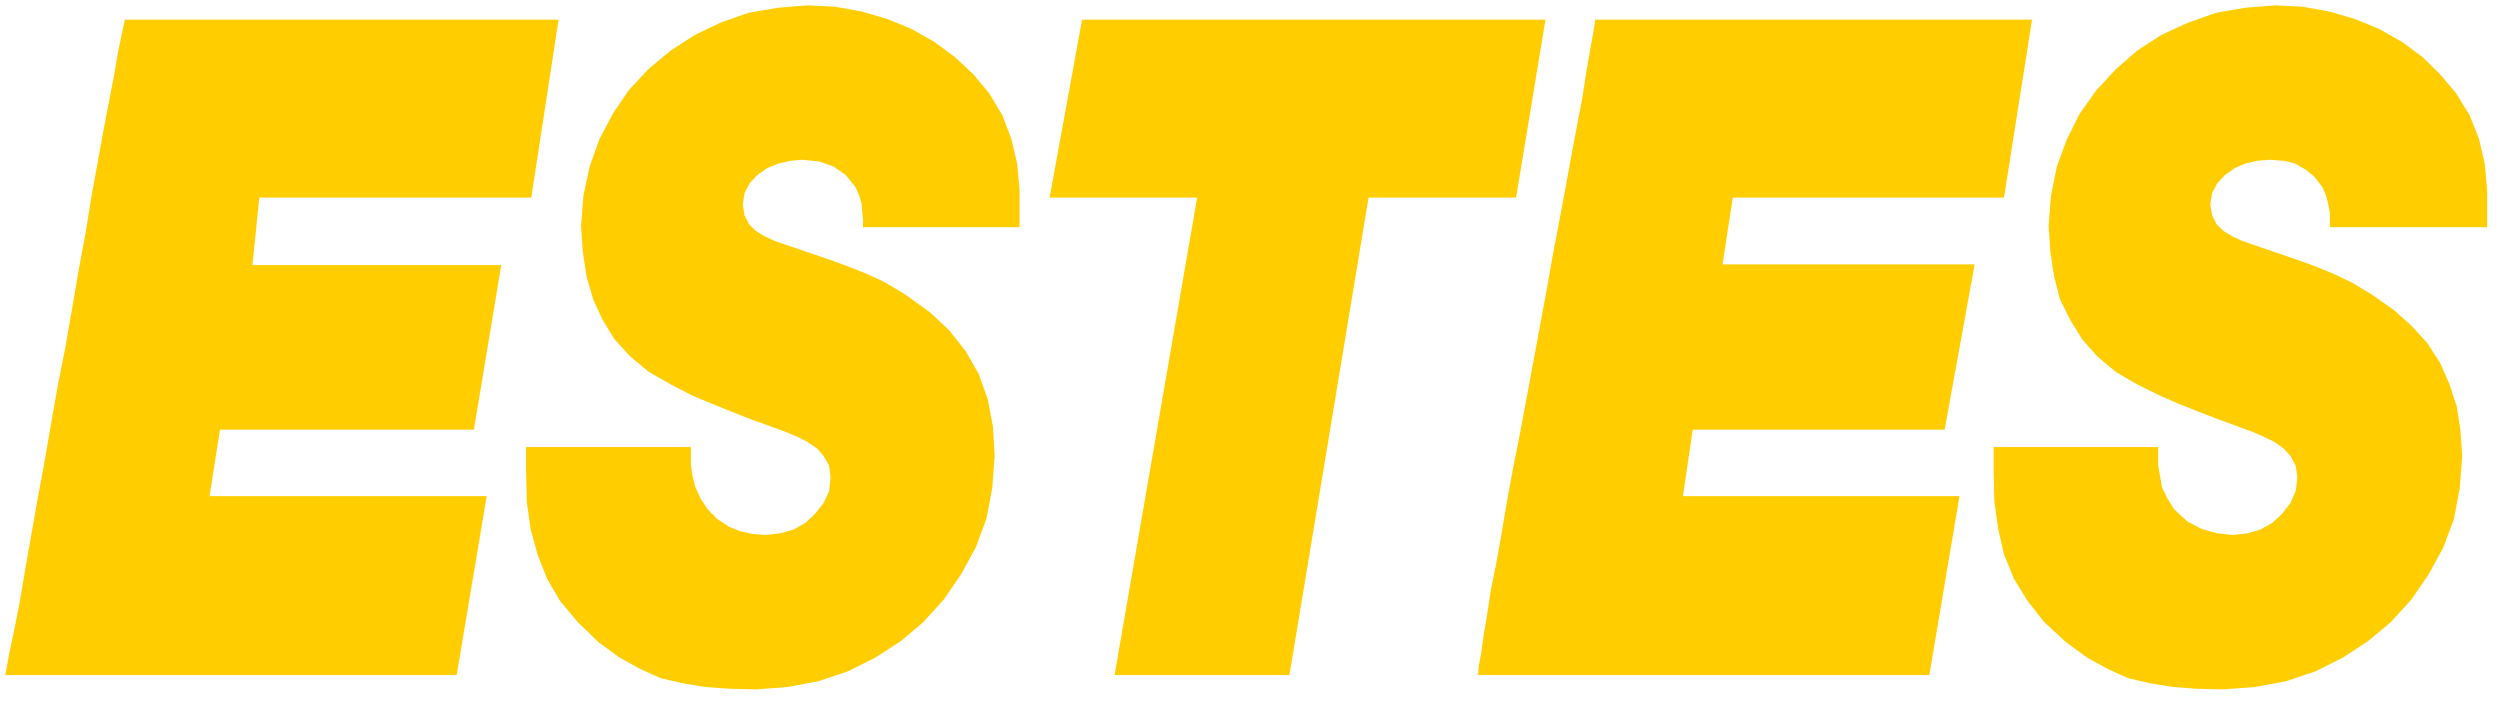 <svg width="234" height="66" viewBox="0 0 234 66" fill="none" xmlns="http://www.w3.org/2000/svg">
<path fill-rule="evenodd" clip-rule="evenodd" d="M75.636 0.5L78.158 0.628L80.649 1.075L83.042 1.776L85.306 2.702L87.441 3.914L89.349 5.318L91.096 6.945L92.584 8.731L93.813 10.772L94.654 12.974L95.204 15.303L95.429 17.792V21.268H80.778V20.567L80.714 19.928L80.649 19.068L80.422 18.302L80.066 17.504L79.161 16.388L78.028 15.59L76.67 15.112L75.117 14.953L73.986 15.048L72.854 15.303L71.786 15.749L70.88 16.388L70.17 17.153L69.684 18.079L69.522 19.132L69.684 20.152L70.105 20.982L70.752 21.62L71.593 22.13L72.498 22.545L73.501 22.895L77.544 24.268L79.291 24.905L81.069 25.608L82.849 26.437L84.757 27.585L87.02 29.212L88.832 30.903L90.417 32.913L91.613 35.018L92.454 37.379L92.939 39.931L93.101 42.675L92.875 45.673L92.325 48.576L91.322 51.256L89.963 53.745L88.347 56.105L86.438 58.211L84.337 59.997L81.91 61.561L79.354 62.837L76.605 63.762L73.728 64.304L70.752 64.527L68.261 64.464L65.996 64.304L63.895 63.953L61.825 63.475L59.916 62.613L58.008 61.561L56.035 60.125L54.062 58.211L52.412 56.233L51.216 54.191L50.31 51.895L49.663 49.502L49.307 46.949L49.242 44.174V41.846H64.67V43.473L64.8 44.461L65.091 45.609L65.576 46.663L66.223 47.652L67.129 48.576L68.197 49.279L69.264 49.725L70.46 49.98L71.658 50.075L73.016 49.916L74.277 49.566L75.409 48.927L76.315 48.066L77.091 47.077L77.608 45.96L77.738 44.685L77.608 43.599L77.091 42.675L76.477 41.974L75.538 41.335L74.568 40.857L73.501 40.41L72.368 39.995L70.233 39.23L68.39 38.496L66.644 37.793L64.8 37.028L62.827 36.007L60.757 34.828L59.011 33.391L57.523 31.764L56.39 29.915L55.518 28L54.902 25.895L54.547 23.534L54.385 21.142L54.612 18.303L55.194 15.59L56.1 13.038L57.361 10.646L58.849 8.444L60.692 6.466L62.762 4.743L65.027 3.277L67.419 2.127L70.04 1.203L72.789 0.724L75.636 0.5Z" fill="#FFCD00"/>
<path fill-rule="evenodd" clip-rule="evenodd" d="M11.691 1.84H52.283L49.728 18.493H24.273L23.626 24.81H46.914L44.358 40.218H20.585L19.616 46.439H45.556L42.742 63.187H0.5L0.856 61.209L1.341 58.912L1.858 56.296L2.344 53.393L2.893 50.267L3.476 46.949L4.122 43.472L4.737 39.931L5.384 36.23L6.095 32.625L6.742 28.924L7.357 25.32L8.004 21.843L8.554 18.429L9.136 15.239L9.686 12.209L10.203 9.496L10.688 7.009L11.044 4.902L11.4 3.18L11.691 1.84Z" fill="#FFCD00"/>
<path fill-rule="evenodd" clip-rule="evenodd" d="M101.284 1.84H144.661L141.903 18.493H128.098L120.69 63.187H104.325L112.055 18.493H98.243L101.284 1.84Z" fill="#FFCD00"/>
<path fill-rule="evenodd" clip-rule="evenodd" d="M149.316 1.84H190.199L187.574 18.493H162.192L161.224 24.746H184.829L182.017 40.218H158.439L157.524 46.439H183.41L180.585 63.187H138.349L138.415 62.326L138.64 61.114L138.866 59.487L139.197 57.509L139.542 55.244L140.059 52.691L140.55 49.916L141.041 47.013L141.611 43.886L142.261 40.633L142.884 37.284L144.78 27.074L145.364 23.757L145.987 20.503L146.571 17.376L147.114 14.409L147.631 11.634L148.122 9.082L148.48 6.721L148.825 4.743L149.117 3.116L149.316 1.84Z" fill="#FFCD00"/>
<path fill-rule="evenodd" clip-rule="evenodd" d="M212.969 0.5L215.528 0.628L218.008 1.075L220.408 1.776L222.676 2.702L224.811 3.914L226.72 5.318L228.391 6.945L229.89 8.731L231.15 10.772L232.025 12.974L232.569 15.303L232.794 17.792V21.268H218.074V19.928L217.915 19.068L217.716 18.302L217.371 17.504L216.655 16.578L215.82 15.877L214.812 15.303L213.738 15.048L212.478 14.953L211.285 15.048L210.157 15.303L209.15 15.749L208.248 16.388L207.532 17.153L207.054 18.079L206.882 19.132L207.054 20.151L207.465 20.982L208.115 21.619L208.964 22.13L209.866 22.545L210.86 22.895L214.878 24.268L216.655 24.905L218.366 25.608L220.116 26.437L222.026 27.585L224.028 28.989L225.713 30.488L227.198 32.115L228.391 33.965L229.24 35.88L229.943 38.016L230.301 40.282L230.46 42.675L230.234 45.673L229.691 48.576L228.683 51.256L227.33 53.745L225.712 56.105L223.803 58.211L221.668 59.997L219.281 61.56L216.721 62.836L213.976 63.762L211.059 64.304L208.022 64.527L205.555 64.463L203.367 64.304L201.232 63.953L199.19 63.475L197.281 62.613L195.371 61.56L193.395 60.125L191.326 58.211L189.775 56.233L188.515 54.191L187.573 51.894L187.03 49.502L186.672 46.949L186.606 44.174V41.846H202.002V43.473L202.161 44.461L202.36 45.609L202.877 46.663L203.487 47.652L204.72 48.799L206.046 49.502L207.532 49.916L209.017 50.075L210.383 49.916L211.576 49.566L212.703 48.927L213.618 48.066L214.388 47.077L214.878 45.96L215.037 44.684L214.878 43.599L214.388 42.675L213.738 41.973L212.836 41.335L211.841 40.857L210.807 40.41L209.667 39.995L207.598 39.23L205.688 38.496L203.911 37.793L202.161 37.028L200.092 36.007L198.063 34.828L196.339 33.391L194.894 31.764L193.753 29.915L192.812 28L192.268 25.895L191.91 23.534L191.751 21.142L191.976 18.302L192.52 15.59L193.461 13.038L194.655 10.646L196.22 8.444L198.063 6.466L200.026 4.743L202.293 3.277L204.786 2.127L207.399 1.203L210.157 0.724L212.969 0.5Z" fill="#FFCD00"/>
</svg>
